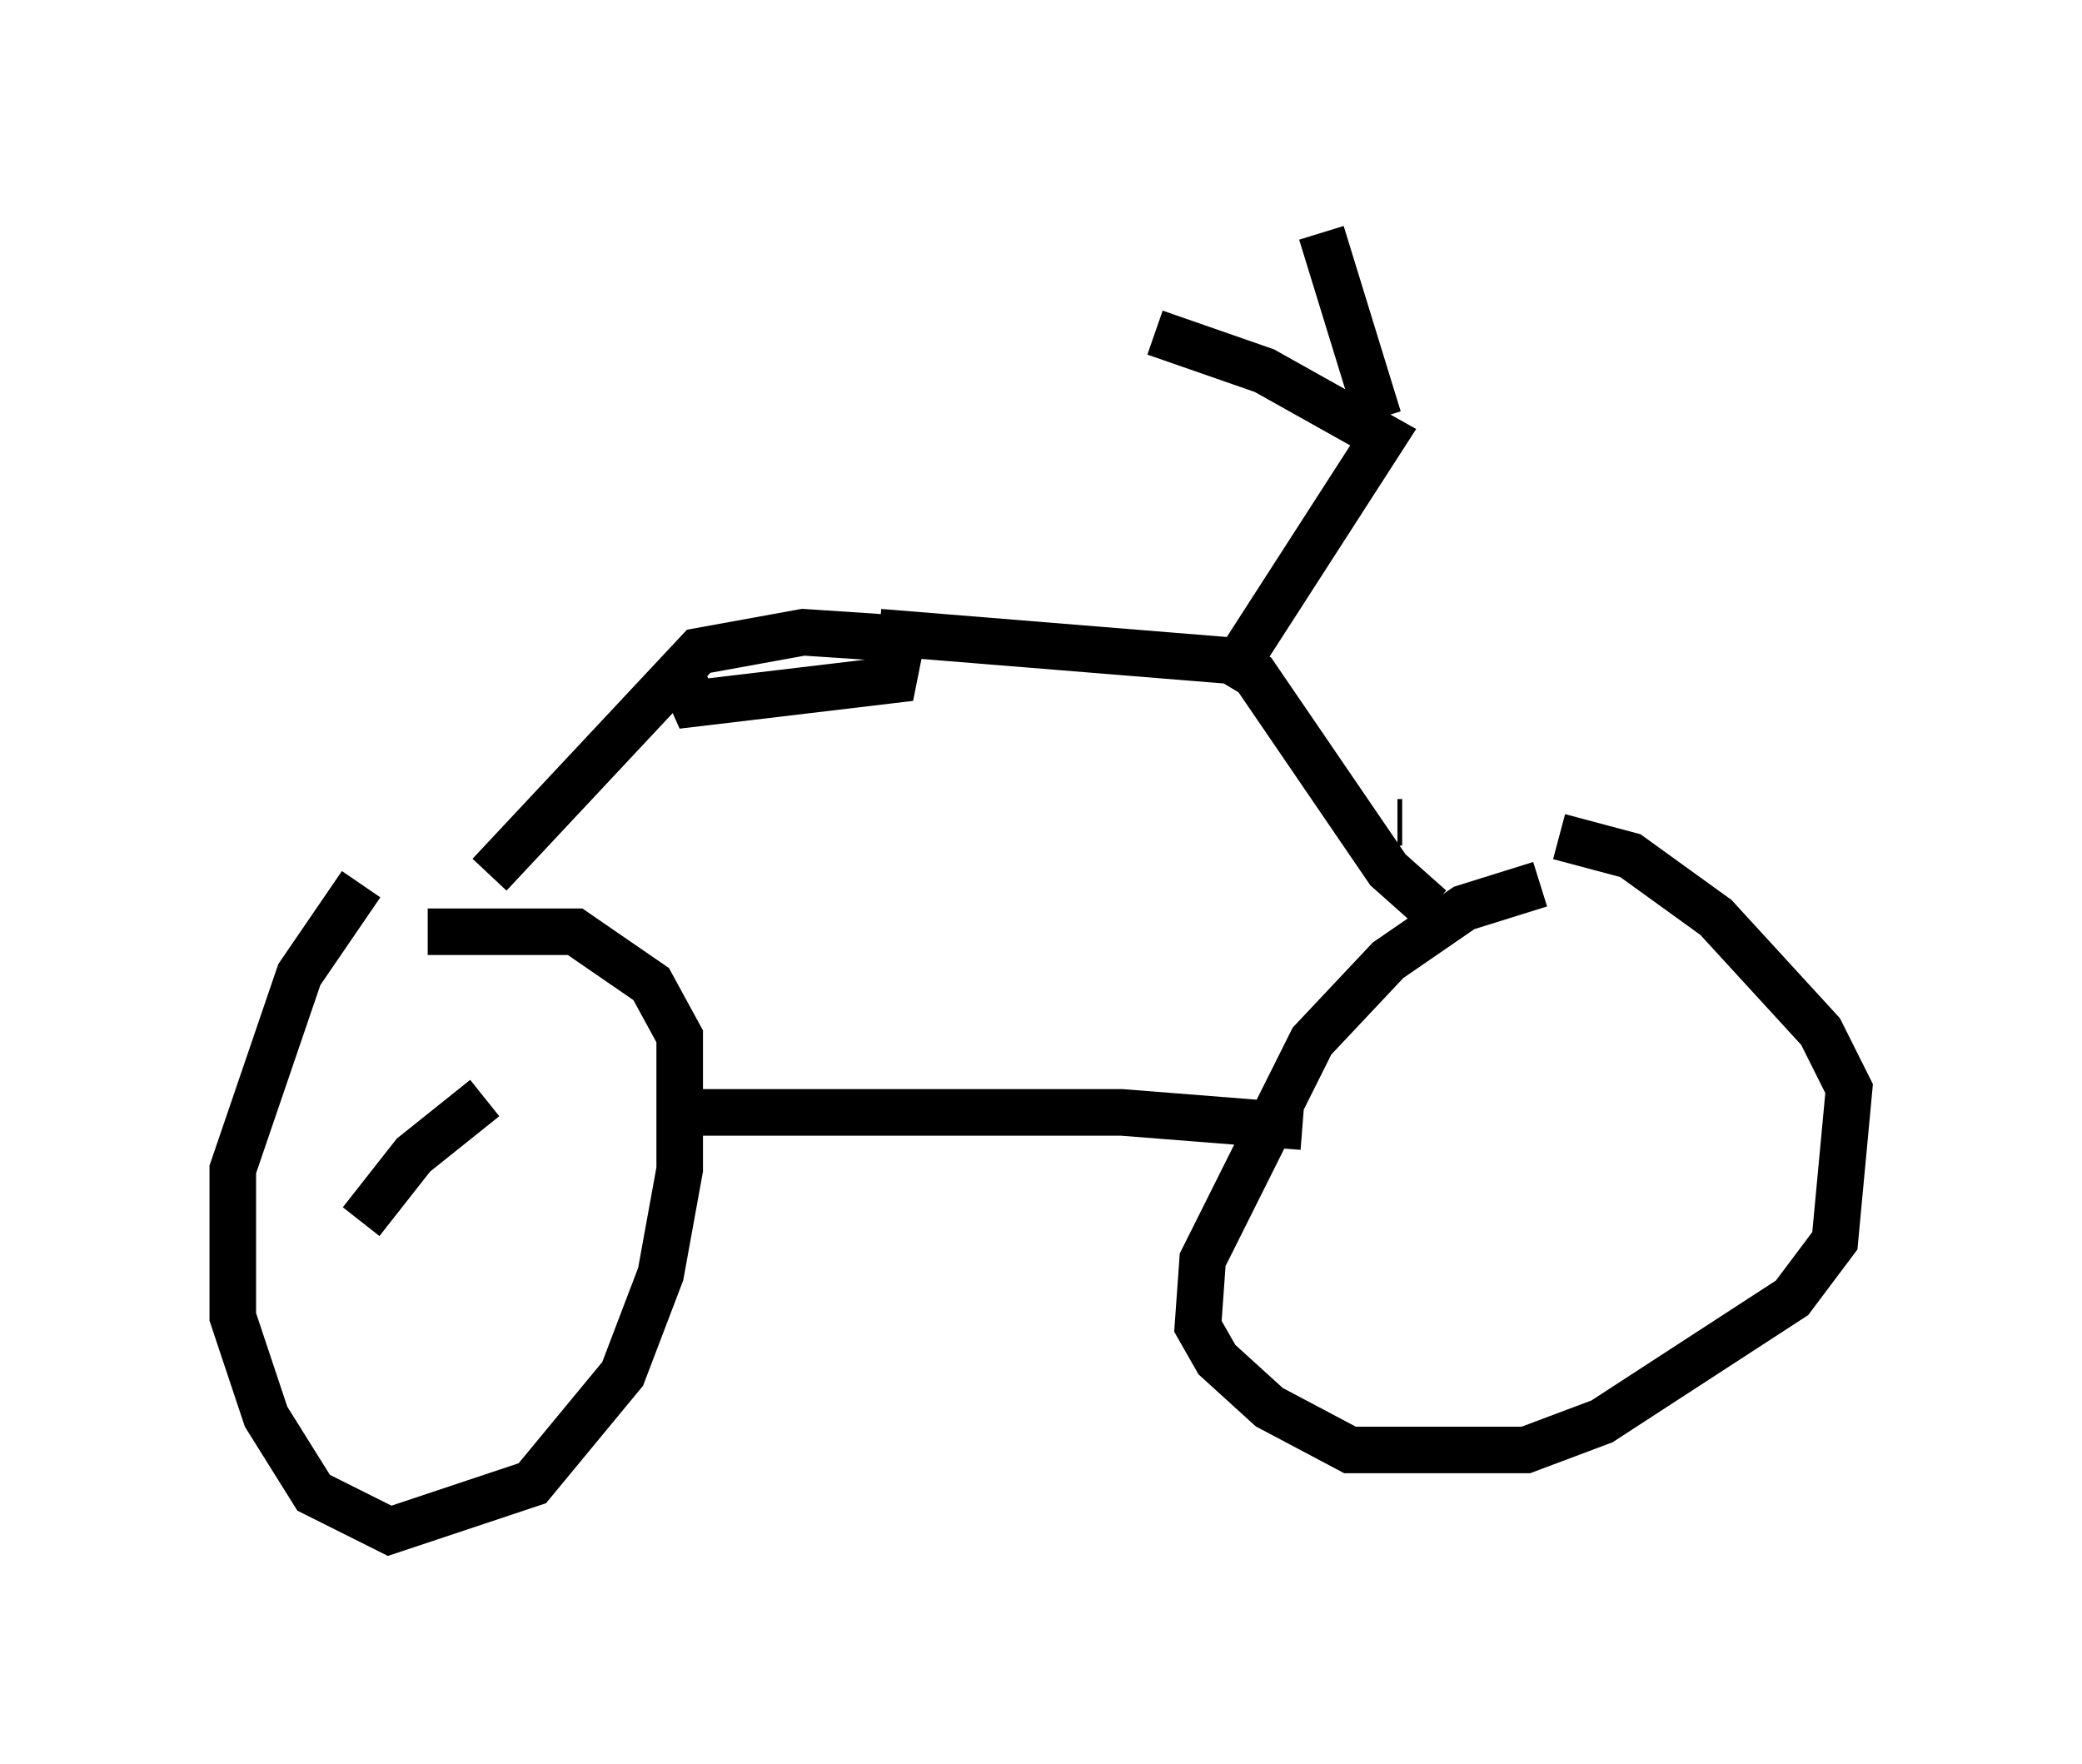 <?xml version="1.0" encoding="utf-8" ?>
<svg baseProfile="full" height="37.869" version="1.1" width="44.709" xmlns="http://www.w3.org/2000/svg" xmlns:ev="http://www.w3.org/2001/xml-events" xmlns:xlink="http://www.w3.org/1999/xlink"><defs /><rect fill="white" height="37.869" width="44.709" x="0" y="0" /><path d="M34.502, 18.986 m-1.429, 0.0 l-1.633, 0.51 -1.633, 1.123 l-1.633, 1.735 -2.348, 4.696 l-0.102, 1.429 0.408, 0.715 l1.123, 1.021 1.735, 0.919 l3.777, 0.0 1.633, -0.613 l4.083, -2.654 0.919, -1.225 l0.306, -3.267 -0.613, -1.225 l-2.246, -2.45 -1.838, -1.327 l-1.531, -0.408 m-25.725, 1.021 l-1.327, 1.94 -1.429, 4.185 l0.0, 3.165 0.715, 2.144 l1.021, 1.633 1.633, 0.817 l3.063, -1.021 1.94, -2.348 l0.817, -2.144 0.408, -2.246 l0.0, -2.858 -0.613, -1.123 l-1.633, -1.123 -3.165, 0.0 m5.41, 3.879 l9.494, 0.0 3.879, 0.306 m-17.456, -5.41 l4.492, -4.798 2.246, -0.408 l1.531, 0.102 0.51, 0.408 l-0.102, 0.51 -4.288, 0.51 l-0.408, -0.919 m4.39, -0.613 l7.554, 0.613 0.51, 0.306 l2.858, 4.185 0.919, 0.817 m-3.981, -5.513 l2.96, -4.594 -2.552, -1.429 l-2.348, -0.817 m4.798, 1.838 l-1.225, -3.981 m1.735, 12.658 l-0.102, 0.0 m-22.254, 8.575 l1.123, -1.429 1.531, -1.225 " fill="none" stroke="black" stroke-width="1" /></svg>